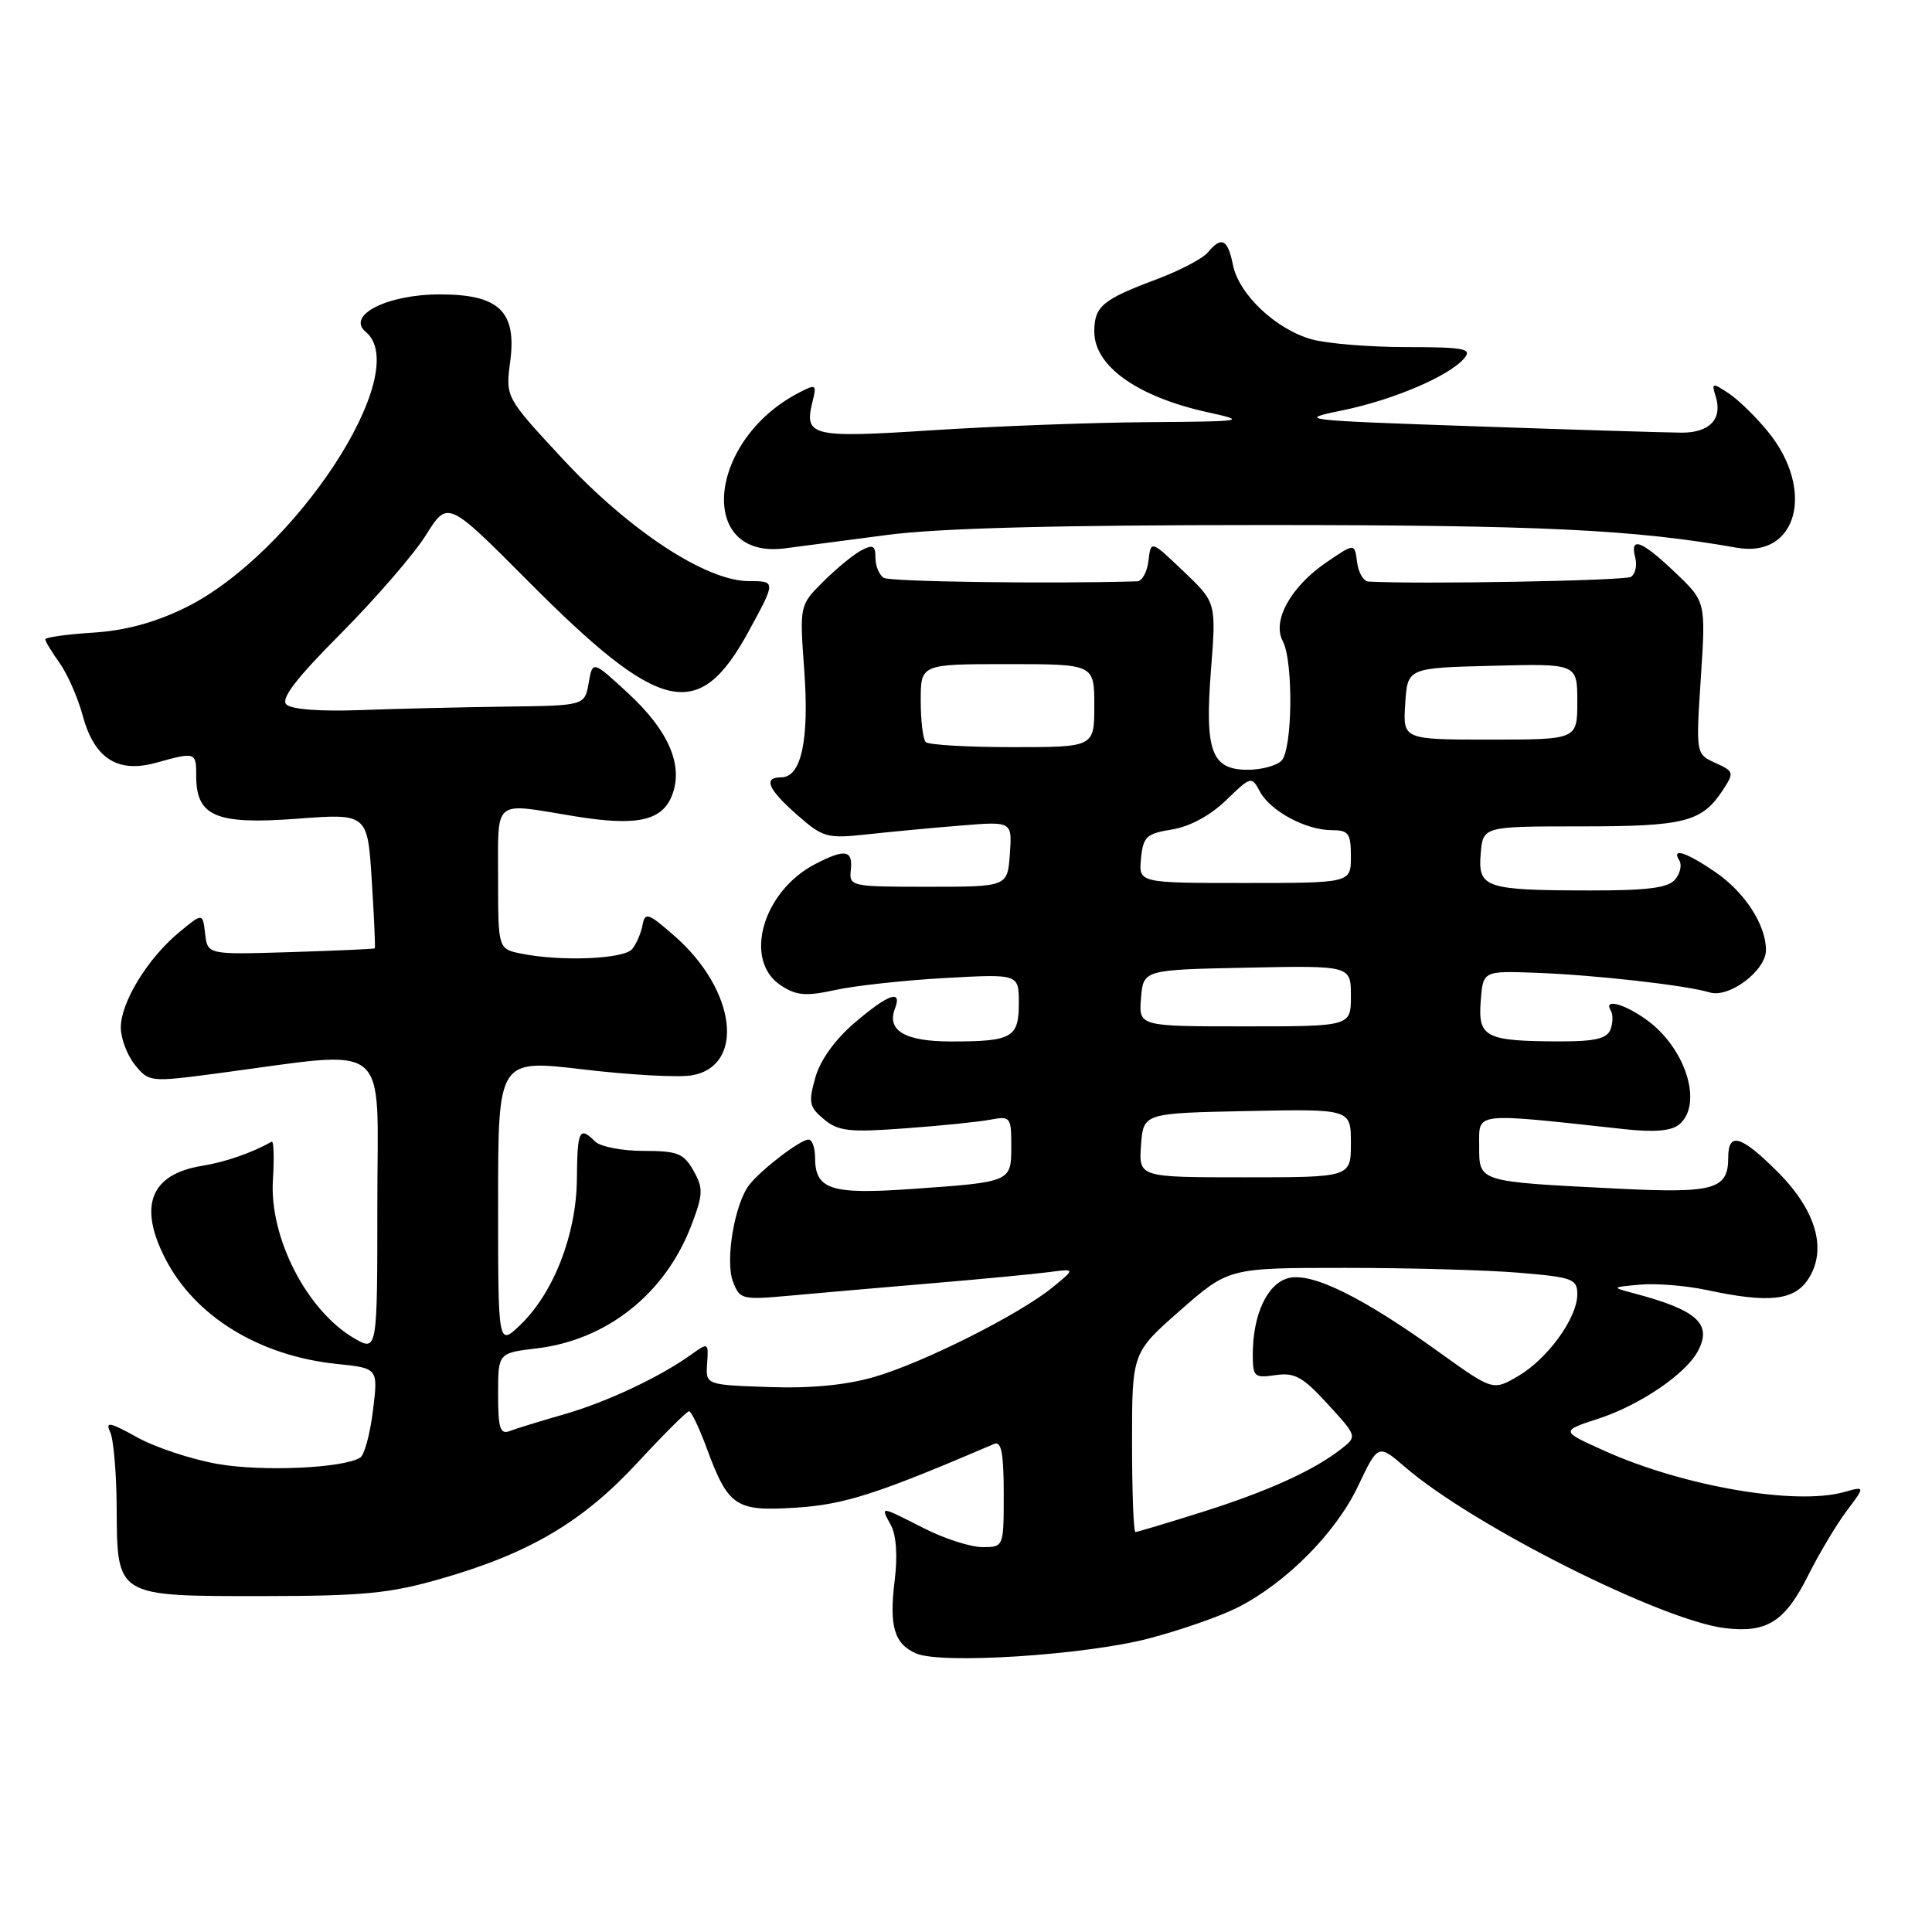 <?xml version="1.0" encoding="UTF-8" standalone="no"?>
<!DOCTYPE svg PUBLIC "-//W3C//DTD SVG 1.1//EN" "http://www.w3.org/Graphics/SVG/1.1/DTD/svg11.dtd" >
<svg xmlns="http://www.w3.org/2000/svg" xmlns:xlink="http://www.w3.org/1999/xlink" version="1.1" viewBox="0 0 256 256">
 <g >
 <path fill="currentColor"
d=" M 152.17 217.12 C 156.39 216.02 161.72 214.16 164.02 212.99 C 170.46 209.71 177.03 203.08 179.95 196.91 C 182.61 191.32 182.61 191.32 186.20 194.41 C 195.19 202.16 220.23 214.75 228.60 215.74 C 234.15 216.40 236.53 214.88 239.61 208.71 C 241.05 205.85 243.33 202.02 244.69 200.21 C 247.16 196.92 247.16 196.92 244.33 197.71 C 237.92 199.50 223.12 196.96 212.69 192.28 C 206.76 189.62 206.76 189.62 211.83 187.97 C 217.30 186.18 223.36 182.07 224.98 179.03 C 226.91 175.42 224.89 173.59 216.50 171.37 C 213.50 170.57 213.50 170.57 217.33 170.22 C 219.44 170.03 223.40 170.35 226.13 170.93 C 234.36 172.70 237.73 172.34 239.59 169.50 C 242.15 165.60 240.67 160.41 235.55 155.28 C 230.69 150.43 229.00 149.94 229.00 153.38 C 229.00 157.62 227.14 158.14 214.34 157.50 C 195.68 156.56 196.00 156.65 196.00 151.82 C 196.00 147.31 195.02 147.42 215.25 149.62 C 219.19 150.05 221.47 149.86 222.50 149.00 C 225.72 146.32 223.36 138.81 218.11 135.08 C 215.12 132.95 212.44 132.28 213.44 133.91 C 213.75 134.41 213.73 135.54 213.40 136.41 C 212.93 137.63 211.34 138.00 206.64 137.99 C 196.83 137.96 195.84 137.46 196.20 132.69 C 196.50 128.64 196.50 128.64 203.50 128.90 C 211.30 129.18 223.41 130.55 226.54 131.50 C 229.12 132.29 234.00 128.61 234.00 125.88 C 234.00 122.54 231.16 118.18 227.26 115.53 C 223.36 112.88 221.43 112.28 222.53 114.04 C 222.88 114.62 222.63 115.74 221.96 116.54 C 221.05 117.65 218.29 118.00 210.63 117.99 C 196.78 117.97 195.82 117.64 196.20 113.12 C 196.50 109.50 196.50 109.50 209.50 109.50 C 223.26 109.50 225.51 108.92 228.30 104.67 C 229.80 102.37 229.76 102.21 227.29 101.09 C 224.71 99.91 224.71 99.91 225.37 89.81 C 226.03 79.72 226.03 79.72 221.97 75.86 C 217.50 71.60 215.93 71.02 216.68 73.89 C 216.95 74.93 216.69 76.07 216.10 76.44 C 215.27 76.95 188.15 77.44 181.32 77.06 C 180.67 77.03 179.99 75.86 179.82 74.48 C 179.50 71.96 179.50 71.96 175.76 74.51 C 171.04 77.73 168.53 82.25 169.97 84.94 C 171.40 87.62 171.27 99.33 169.80 100.80 C 169.14 101.46 167.13 102.00 165.34 102.00 C 160.52 102.00 159.62 99.56 160.46 88.77 C 161.16 79.84 161.16 79.84 156.83 75.71 C 152.50 71.58 152.50 71.58 152.18 74.29 C 152.01 75.78 151.33 77.02 150.68 77.03 C 138.91 77.38 117.94 77.08 117.11 76.57 C 116.50 76.19 116.00 74.99 116.00 73.91 C 116.00 72.27 115.67 72.11 114.09 72.95 C 113.04 73.51 110.78 75.38 109.06 77.09 C 105.94 80.21 105.94 80.21 106.57 88.85 C 107.24 98.06 106.18 103.00 103.52 103.00 C 101.08 103.00 101.74 104.56 105.63 107.98 C 109.05 110.99 109.59 111.13 114.88 110.56 C 117.97 110.22 123.57 109.69 127.31 109.39 C 134.12 108.83 134.12 108.83 133.81 113.17 C 133.50 117.50 133.50 117.50 123.00 117.50 C 112.71 117.50 112.50 117.46 112.74 115.25 C 113.02 112.62 111.97 112.45 108.04 114.48 C 101.03 118.11 98.43 127.27 103.48 130.58 C 105.54 131.93 106.79 132.03 110.73 131.17 C 113.35 130.60 119.89 129.89 125.25 129.59 C 135.00 129.05 135.00 129.05 135.00 132.92 C 135.00 137.50 134.12 138.00 126.04 138.00 C 119.91 138.00 117.46 136.56 118.59 133.63 C 119.58 131.04 117.69 131.72 113.21 135.55 C 110.63 137.76 108.67 140.50 108.03 142.80 C 107.10 146.09 107.23 146.70 109.19 148.32 C 111.10 149.90 112.56 150.06 119.95 149.51 C 124.65 149.17 129.74 148.65 131.25 148.36 C 133.88 147.86 134.00 148.02 134.00 151.85 C 134.00 156.64 134.04 156.62 120.75 157.55 C 110.07 158.30 108.00 157.62 108.00 153.38 C 108.00 152.07 107.61 151.00 107.13 151.00 C 106.06 151.00 100.92 154.92 99.30 156.98 C 97.35 159.45 96.06 167.02 97.12 169.81 C 98.03 172.20 98.29 172.26 104.78 171.67 C 108.48 171.33 116.90 170.60 123.50 170.04 C 130.10 169.48 137.07 168.82 139.00 168.56 C 142.50 168.10 142.50 168.10 139.50 170.56 C 135.09 174.16 122.34 180.58 115.85 182.45 C 112.10 183.54 107.40 183.99 101.85 183.79 C 93.50 183.50 93.50 183.50 93.70 180.66 C 93.89 177.91 93.83 177.87 91.70 179.41 C 87.52 182.43 80.48 185.75 74.79 187.39 C 71.64 188.29 68.38 189.30 67.54 189.62 C 66.27 190.11 66.00 189.25 66.00 184.75 C 66.00 179.28 66.00 179.28 71.10 178.67 C 80.41 177.57 88.14 171.43 91.59 162.41 C 93.18 158.23 93.21 157.47 91.89 155.12 C 90.59 152.82 89.78 152.50 85.26 152.50 C 82.43 152.50 79.54 151.94 78.85 151.25 C 76.77 149.18 76.50 149.74 76.44 156.25 C 76.37 163.59 73.36 171.32 68.93 175.57 C 66.00 178.37 66.00 178.37 66.00 159.37 C 66.00 140.37 66.00 140.37 77.25 141.70 C 83.44 142.44 89.92 142.79 91.66 142.49 C 98.78 141.26 97.55 131.20 89.42 124.06 C 85.91 120.98 85.47 120.82 85.14 122.56 C 84.95 123.63 84.33 125.06 83.77 125.75 C 82.69 127.08 74.42 127.43 69.12 126.37 C 66.00 125.75 66.00 125.75 66.00 116.38 C 66.00 105.71 65.22 106.36 75.97 108.13 C 84.37 109.52 87.75 108.80 89.07 105.33 C 90.57 101.37 88.58 96.79 83.21 91.84 C 78.52 87.51 78.52 87.51 78.00 90.51 C 77.47 93.50 77.47 93.50 66.99 93.63 C 61.22 93.71 52.57 93.91 47.76 94.09 C 42.43 94.29 38.60 94.00 37.94 93.34 C 37.18 92.58 39.27 89.86 45.22 83.89 C 49.80 79.27 54.86 73.43 56.44 70.90 C 59.32 66.30 59.32 66.30 69.91 76.94 C 87.52 94.65 92.55 95.81 99.16 83.73 C 102.83 77.00 102.83 77.00 99.23 77.00 C 93.57 77.00 83.42 70.34 74.59 60.84 C 66.98 52.64 66.98 52.64 67.60 47.94 C 68.49 41.25 66.13 39.00 58.25 39.01 C 51.31 39.01 45.84 41.79 48.46 43.97 C 54.85 49.27 39.00 73.45 24.50 80.55 C 20.48 82.51 16.59 83.56 12.30 83.83 C 8.83 84.05 6.00 84.45 6.00 84.71 C 6.00 84.98 6.85 86.39 7.90 87.85 C 8.94 89.32 10.31 92.43 10.94 94.76 C 12.48 100.50 15.56 102.49 20.68 101.07 C 25.93 99.61 26.00 99.64 26.00 102.85 C 26.00 108.17 28.63 109.29 39.29 108.49 C 48.70 107.78 48.70 107.78 49.26 116.64 C 49.57 121.51 49.75 125.57 49.66 125.66 C 49.57 125.75 44.55 125.97 38.50 126.16 C 27.50 126.50 27.50 126.50 27.18 123.72 C 26.86 120.94 26.86 120.94 23.68 123.58 C 19.55 127.02 16.01 132.81 16.01 136.14 C 16.00 137.59 16.85 139.82 17.88 141.10 C 19.73 143.38 19.89 143.40 28.63 142.25 C 52.21 139.14 50.00 137.36 50.00 159.46 C 50.00 179.11 50.00 179.11 46.90 177.31 C 40.65 173.65 35.69 163.99 36.16 156.37 C 36.35 153.42 36.27 151.12 36.00 151.28 C 33.42 152.74 29.87 153.98 26.78 154.48 C 19.95 155.58 18.29 159.76 21.91 166.79 C 25.85 174.45 34.35 179.66 44.63 180.73 C 50.11 181.29 50.11 181.29 49.42 186.90 C 49.04 189.98 48.29 192.79 47.74 193.13 C 45.55 194.55 34.66 195.03 28.77 193.97 C 25.32 193.36 20.54 191.77 18.15 190.44 C 14.53 188.43 13.93 188.32 14.60 189.76 C 15.05 190.72 15.43 195.20 15.46 199.71 C 15.52 211.63 15.30 211.50 34.79 211.49 C 48.17 211.48 51.68 211.14 58.46 209.18 C 70.18 205.81 77.20 201.66 84.46 193.82 C 87.93 190.07 91.01 187.00 91.30 187.00 C 91.60 187.00 92.62 189.14 93.59 191.75 C 96.51 199.67 97.43 200.29 105.50 199.77 C 111.92 199.36 116.25 197.96 131.75 191.32 C 132.68 190.92 133.00 192.59 133.00 197.89 C 133.00 205.00 133.00 205.00 130.17 205.00 C 128.61 205.00 125.13 203.88 122.42 202.50 C 116.48 199.49 116.66 199.51 118.06 202.12 C 118.77 203.43 118.95 206.22 118.55 209.42 C 117.80 215.48 118.48 217.82 121.39 219.09 C 124.69 220.54 143.69 219.32 152.17 217.12 Z  M 117.50 70.89 C 124.36 69.98 140.07 69.57 167.50 69.57 C 204.08 69.57 216.58 70.17 230.14 72.58 C 238.12 74.00 240.57 64.97 234.30 57.24 C 232.73 55.30 230.39 53.01 229.09 52.14 C 226.86 50.67 226.77 50.69 227.34 52.54 C 228.27 55.51 226.54 57.34 222.84 57.33 C 221.00 57.32 208.71 56.95 195.52 56.49 C 172.28 55.69 171.73 55.63 177.86 54.38 C 184.64 52.99 192.08 49.81 194.04 47.45 C 195.08 46.20 194.01 46.00 186.37 45.99 C 181.49 45.99 175.85 45.53 173.83 44.97 C 169.07 43.65 164.15 39.01 163.37 35.09 C 162.68 31.67 161.85 31.27 160.03 33.46 C 159.36 34.27 156.28 35.88 153.17 37.04 C 146.07 39.70 145.00 40.60 145.00 43.95 C 145.00 48.51 150.70 52.57 160.00 54.62 C 165.32 55.79 165.05 55.84 152.00 55.94 C 144.57 55.99 131.77 56.48 123.55 57.01 C 107.44 58.05 106.50 57.83 107.68 53.15 C 108.23 50.94 108.12 50.86 105.89 52.02 C 93.71 58.31 92.26 74.18 104.00 72.66 C 105.92 72.41 112.00 71.61 117.50 70.89 Z  M 150.00 191.12 C 150.00 179.24 150.00 179.24 156.40 173.62 C 162.81 168.00 162.81 168.00 178.25 168.00 C 186.75 168.00 197.14 168.29 201.35 168.65 C 208.38 169.24 209.00 169.47 209.00 171.50 C 209.00 174.63 205.08 180.05 201.16 182.34 C 197.82 184.29 197.82 184.29 190.66 179.15 C 180.50 171.85 173.84 168.57 170.73 169.35 C 167.93 170.06 166.00 174.18 166.00 179.48 C 166.00 182.44 166.20 182.62 169.01 182.21 C 171.55 181.84 172.64 182.44 175.93 186.05 C 179.85 190.33 179.85 190.33 177.67 192.03 C 174.03 194.87 167.91 197.64 159.20 200.38 C 154.63 201.82 150.69 203.00 150.45 203.00 C 150.20 203.00 150.00 197.65 150.00 191.12 Z  M 151.19 151.75 C 151.50 147.50 151.50 147.50 165.25 147.22 C 179.00 146.94 179.00 146.94 179.00 151.47 C 179.00 156.00 179.00 156.00 164.94 156.00 C 150.89 156.00 150.89 156.00 151.19 151.75 Z  M 151.19 132.25 C 151.50 128.50 151.50 128.50 165.25 128.22 C 179.00 127.94 179.00 127.94 179.00 131.97 C 179.00 136.00 179.00 136.00 164.94 136.00 C 150.88 136.00 150.88 136.00 151.19 132.25 Z  M 151.19 113.76 C 151.47 110.86 151.90 110.46 155.30 109.91 C 157.65 109.53 160.37 108.06 162.46 106.04 C 165.75 102.85 165.84 102.82 166.94 104.88 C 168.32 107.46 173.03 110.00 176.45 110.00 C 178.70 110.00 179.00 110.42 179.00 113.50 C 179.00 117.00 179.00 117.00 164.94 117.00 C 150.87 117.00 150.87 117.00 151.19 113.76 Z  M 122.67 98.33 C 122.30 97.97 122.00 95.49 122.00 92.83 C 122.00 88.00 122.00 88.00 133.50 88.00 C 145.00 88.00 145.00 88.00 145.00 93.50 C 145.00 99.00 145.00 99.00 134.17 99.00 C 128.21 99.00 123.03 98.70 122.67 98.33 Z  M 186.20 93.25 C 186.50 88.50 186.50 88.50 197.75 88.22 C 209.00 87.93 209.00 87.93 209.00 92.97 C 209.00 98.00 209.00 98.00 197.45 98.00 C 185.89 98.00 185.89 98.00 186.20 93.25 Z "/>
</g>
</svg>